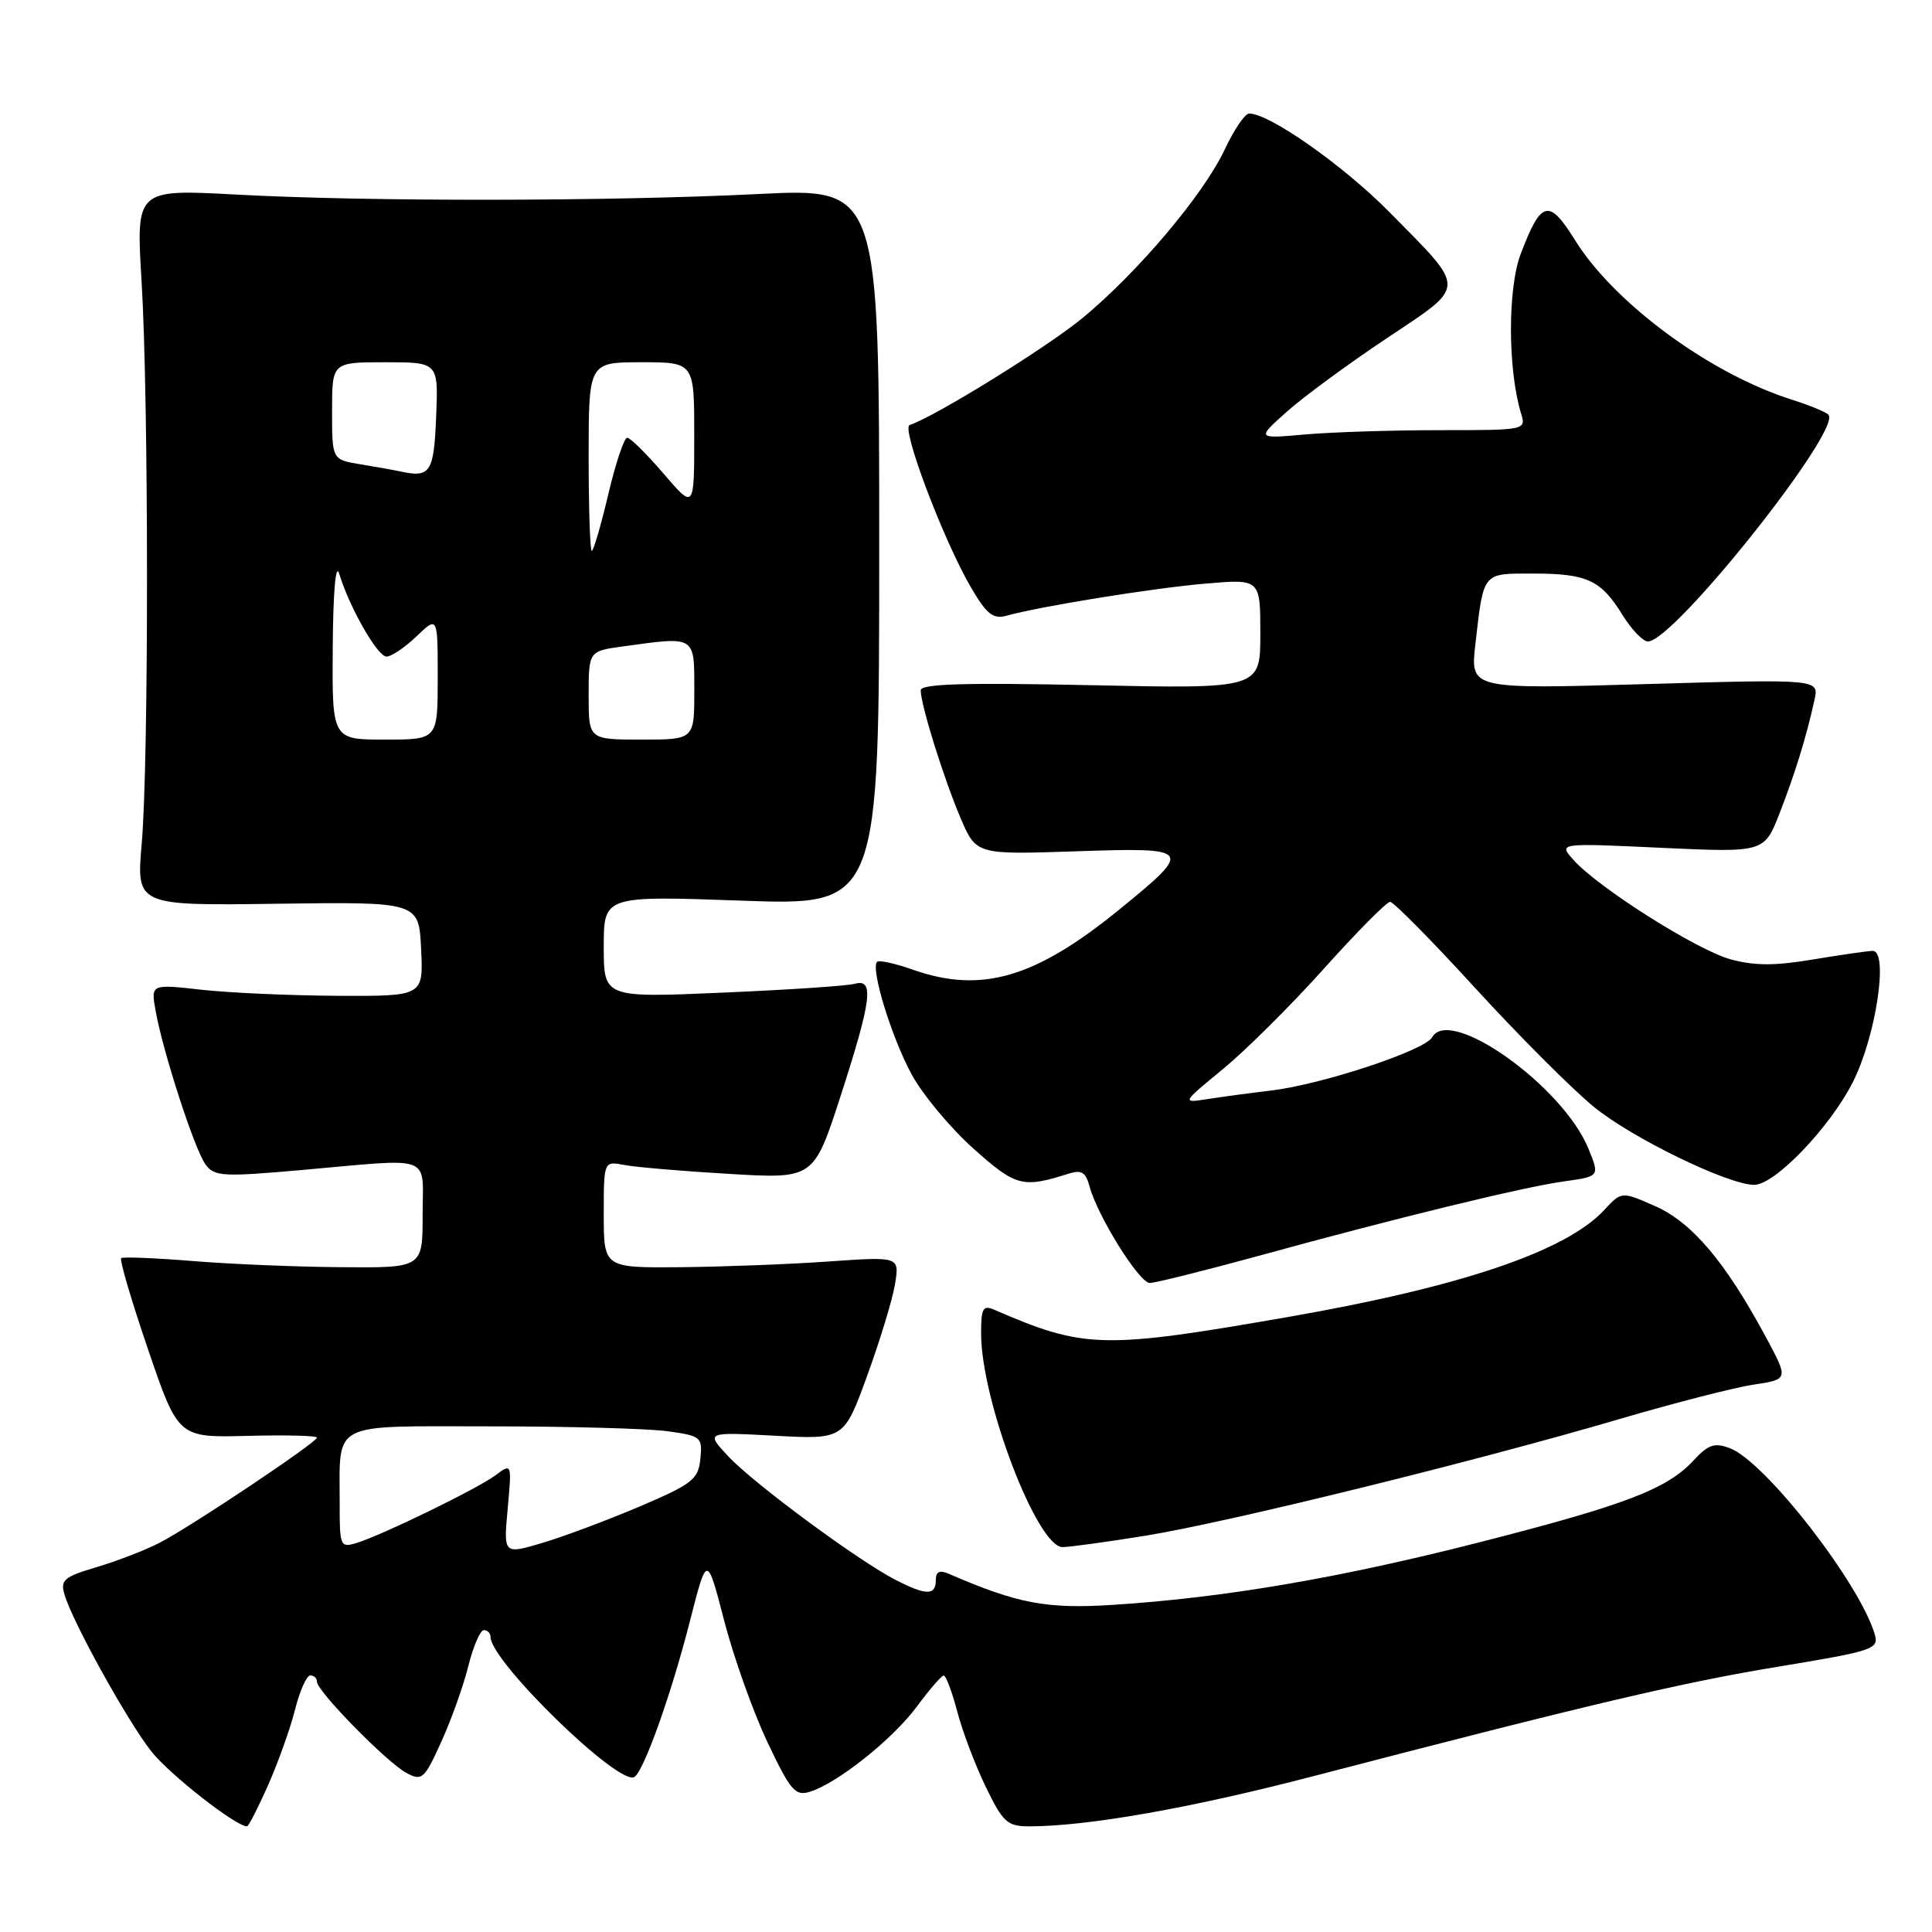 <?xml version="1.0" encoding="UTF-8" standalone="no"?>
<!DOCTYPE svg PUBLIC "-//W3C//DTD SVG 1.1//EN" "http://www.w3.org/Graphics/SVG/1.1/DTD/svg11.dtd" >
<svg xmlns="http://www.w3.org/2000/svg" xmlns:xlink="http://www.w3.org/1999/xlink" version="1.1" viewBox="0 0 256 256">
 <g >
 <path fill="currentColor"
d=" M 35.54 236.51 C 36.87 233.49 38.48 228.99 39.10 226.51 C 39.73 224.03 40.63 222.00 41.12 222.00 C 41.60 222.00 42.00 222.38 42.00 222.84 C 42.00 224.09 51.27 233.54 53.85 234.92 C 55.92 236.03 56.22 235.76 58.47 230.80 C 59.80 227.89 61.41 223.36 62.06 220.75 C 62.71 218.14 63.63 216.00 64.12 216.00 C 64.60 216.00 65.00 216.41 65.00 216.91 C 65.00 220.13 82.03 236.72 84.06 235.46 C 85.31 234.69 88.97 224.44 91.44 214.72 C 93.68 205.95 93.68 205.95 95.95 214.72 C 97.20 219.55 99.77 226.78 101.67 230.80 C 104.73 237.27 105.37 238.02 107.31 237.42 C 110.95 236.30 118.32 230.43 121.50 226.11 C 123.15 223.88 124.74 222.04 125.04 222.02 C 125.34 222.01 126.14 224.14 126.83 226.75 C 127.51 229.36 129.21 233.86 130.61 236.75 C 132.89 241.46 133.48 242.00 136.35 242.00 C 144.09 242.00 157.77 239.59 174.00 235.36 C 210.55 225.84 222.90 222.93 235.76 220.82 C 248.24 218.76 248.98 218.51 248.42 216.57 C 246.44 209.80 233.90 193.67 229.23 191.90 C 227.19 191.12 226.36 191.40 224.38 193.54 C 220.87 197.32 215.35 199.43 195.93 204.39 C 177.42 209.11 162.19 211.71 147.50 212.65 C 138.68 213.22 134.84 212.49 125.75 208.55 C 124.49 208.00 124.00 208.24 124.00 209.39 C 124.00 211.43 122.72 211.42 118.70 209.36 C 113.78 206.85 99.86 196.57 96.50 192.97 C 93.50 189.75 93.50 189.75 102.66 190.24 C 111.83 190.74 111.83 190.74 114.92 182.25 C 116.62 177.57 118.28 172.12 118.60 170.13 C 119.18 166.50 119.18 166.50 109.84 167.15 C 104.70 167.52 95.89 167.85 90.25 167.91 C 80.00 168.00 80.00 168.00 80.00 160.92 C 80.00 153.84 80.00 153.84 82.75 154.37 C 84.26 154.66 90.52 155.19 96.67 155.55 C 107.83 156.21 107.83 156.21 111.42 145.12 C 115.50 132.48 115.86 129.62 113.25 130.36 C 112.29 130.63 104.41 131.16 95.75 131.53 C 80.00 132.21 80.00 132.21 80.00 125.45 C 80.00 118.69 80.00 118.69 98.25 119.34 C 116.50 120.00 116.50 120.00 116.50 72.46 C 116.50 24.91 116.50 24.91 100.50 25.71 C 80.60 26.69 48.74 26.73 31.26 25.78 C 18.02 25.07 18.02 25.07 18.76 37.28 C 19.71 52.91 19.72 100.98 18.78 111.75 C 18.06 120.01 18.06 120.01 36.78 119.75 C 55.50 119.50 55.50 119.50 55.80 125.75 C 56.10 132.00 56.10 132.00 44.80 131.95 C 38.58 131.92 30.46 131.56 26.74 131.15 C 19.98 130.39 19.98 130.39 20.62 133.95 C 21.60 139.43 25.79 152.33 27.23 154.29 C 28.40 155.90 29.50 155.96 40.01 155.03 C 57.67 153.47 56.00 152.85 56.00 161.00 C 56.00 168.00 56.00 168.00 45.25 167.91 C 39.34 167.87 30.45 167.50 25.50 167.09 C 20.55 166.69 16.30 166.52 16.06 166.71 C 15.81 166.90 17.41 172.33 19.61 178.78 C 23.61 190.50 23.61 190.50 32.81 190.26 C 37.86 190.13 42.00 190.23 42.00 190.49 C 42.00 191.12 25.28 202.30 21.12 204.44 C 19.26 205.40 15.53 206.84 12.82 207.65 C 8.47 208.94 7.97 209.36 8.55 211.30 C 9.64 214.98 16.92 228.11 20.07 232.09 C 22.50 235.15 31.24 242.00 32.73 242.00 C 32.94 242.00 34.20 239.53 35.54 236.51 Z  M 151.90 203.47 C 162.77 201.70 195.56 193.63 214.63 188.02 C 221.84 185.90 229.83 183.85 232.37 183.47 C 237.00 182.77 237.00 182.77 233.97 177.14 C 228.65 167.25 224.20 161.98 219.36 159.84 C 214.87 157.85 214.87 157.85 212.56 160.34 C 207.52 165.78 193.65 170.49 171.00 174.45 C 146.12 178.80 143.71 178.74 131.75 173.55 C 130.25 172.90 130.00 173.35 130.00 176.68 C 130.00 185.57 137.42 205.00 140.80 205.00 C 141.74 204.99 146.73 204.31 151.90 203.47 Z  M 166.58 166.46 C 185.24 161.33 201.79 157.30 207.24 156.54 C 211.98 155.88 211.98 155.88 210.47 152.19 C 207.10 143.93 192.12 133.25 189.77 137.44 C 188.80 139.19 175.20 143.69 168.50 144.49 C 165.75 144.82 161.94 145.33 160.03 145.63 C 156.56 146.17 156.56 146.17 162.08 141.63 C 165.11 139.13 171.15 133.13 175.48 128.29 C 179.82 123.46 183.74 119.50 184.20 119.50 C 184.65 119.50 189.72 124.63 195.45 130.90 C 201.18 137.16 208.26 144.26 211.19 146.66 C 216.21 150.78 229.00 157.00 232.45 157.00 C 235.17 157.00 242.49 149.37 245.51 143.39 C 248.57 137.35 250.28 126.00 248.14 126.00 C 247.53 126.00 243.99 126.51 240.27 127.13 C 235.18 127.99 232.46 127.98 229.29 127.11 C 224.79 125.86 211.74 117.60 208.48 113.93 C 206.50 111.70 206.50 111.70 220.14 112.34 C 233.78 112.97 233.78 112.97 235.81 107.74 C 237.88 102.42 239.33 97.72 240.43 92.74 C 241.04 89.98 241.04 89.98 217.93 90.65 C 194.82 91.32 194.82 91.32 195.49 85.41 C 196.60 75.72 196.37 76.00 203.13 76.00 C 210.29 76.00 212.13 76.85 214.99 81.49 C 216.19 83.42 217.70 85.00 218.36 85.00 C 221.81 85.00 244.26 56.74 242.26 54.93 C 241.84 54.55 239.70 53.68 237.50 52.98 C 226.67 49.58 213.92 40.22 208.72 31.85 C 205.24 26.26 204.22 26.51 201.51 33.62 C 199.76 38.20 199.78 48.97 201.54 54.75 C 202.23 56.99 202.20 57.00 190.76 57.00 C 184.45 57.00 176.41 57.26 172.90 57.57 C 166.50 58.14 166.50 58.14 170.50 54.56 C 172.70 52.60 178.64 48.23 183.71 44.85 C 194.43 37.69 194.41 38.56 184.14 28.14 C 178.00 21.91 168.11 14.97 165.50 15.05 C 164.95 15.07 163.51 17.20 162.29 19.79 C 159.50 25.75 150.79 36.07 143.44 42.14 C 138.69 46.05 123.93 55.19 120.53 56.32 C 119.38 56.71 125.00 71.56 128.66 77.84 C 130.73 81.38 131.59 82.07 133.35 81.59 C 137.89 80.33 152.81 77.92 159.75 77.33 C 167.00 76.71 167.00 76.71 167.00 83.99 C 167.00 91.27 167.00 91.27 144.50 90.79 C 127.79 90.44 122.00 90.61 122.00 91.47 C 122.00 93.39 125.05 103.16 127.27 108.37 C 129.35 113.25 129.35 113.25 142.62 112.80 C 158.03 112.28 158.18 112.48 148.30 120.53 C 137.17 129.60 130.02 131.68 120.97 128.49 C 118.61 127.66 116.48 127.19 116.22 127.45 C 115.33 128.34 118.14 137.48 120.80 142.37 C 122.26 145.05 125.93 149.46 128.97 152.18 C 134.62 157.23 135.49 157.46 141.62 155.51 C 143.29 154.98 143.87 155.33 144.36 157.17 C 145.38 161.05 150.95 170.00 152.35 170.00 C 153.07 170.00 159.47 168.40 166.58 166.46 Z  M 67.27 199.92 C 67.82 193.87 67.82 193.87 65.66 195.48 C 63.21 197.29 50.65 203.41 47.25 204.45 C 45.10 205.11 45.00 204.89 45.01 199.32 C 45.04 188.19 43.48 189.00 64.98 189.00 C 75.29 189.00 85.83 189.29 88.41 189.64 C 92.91 190.26 93.09 190.41 92.80 193.30 C 92.53 196.03 91.76 196.63 84.73 199.63 C 80.46 201.44 74.66 203.62 71.84 204.45 C 66.72 205.97 66.72 205.97 67.27 199.92 Z  M 44.09 85.75 C 44.14 78.47 44.48 74.51 44.94 76.00 C 46.31 80.51 50.02 87.00 51.22 87.00 C 51.86 87.00 53.65 85.79 55.20 84.31 C 58.00 81.63 58.00 81.63 58.00 89.81 C 58.00 98.00 58.00 98.00 51.00 98.00 C 44.00 98.00 44.00 98.00 44.09 85.75 Z  M 78.00 92.14 C 78.00 86.27 78.00 86.27 82.64 85.64 C 92.23 84.32 92.00 84.18 92.00 91.50 C 92.00 98.00 92.00 98.00 85.00 98.00 C 78.00 98.00 78.00 98.00 78.00 92.14 Z  M 78.00 60.50 C 78.00 48.00 78.00 48.00 85.00 48.00 C 92.00 48.00 92.00 48.00 91.99 57.75 C 91.99 67.50 91.99 67.50 87.92 62.75 C 85.68 60.14 83.51 58.00 83.11 58.00 C 82.70 58.00 81.57 61.38 80.60 65.50 C 79.63 69.62 78.64 73.00 78.41 73.00 C 78.19 73.00 78.00 67.38 78.00 60.50 Z  M 53.00 62.46 C 52.17 62.28 49.81 61.86 47.75 61.52 C 44.00 60.91 44.00 60.91 44.00 54.45 C 44.00 48.00 44.00 48.00 51.04 48.00 C 58.09 48.00 58.09 48.00 57.79 55.24 C 57.49 62.64 57.03 63.34 53.00 62.46 Z "/>
</g>
</svg>